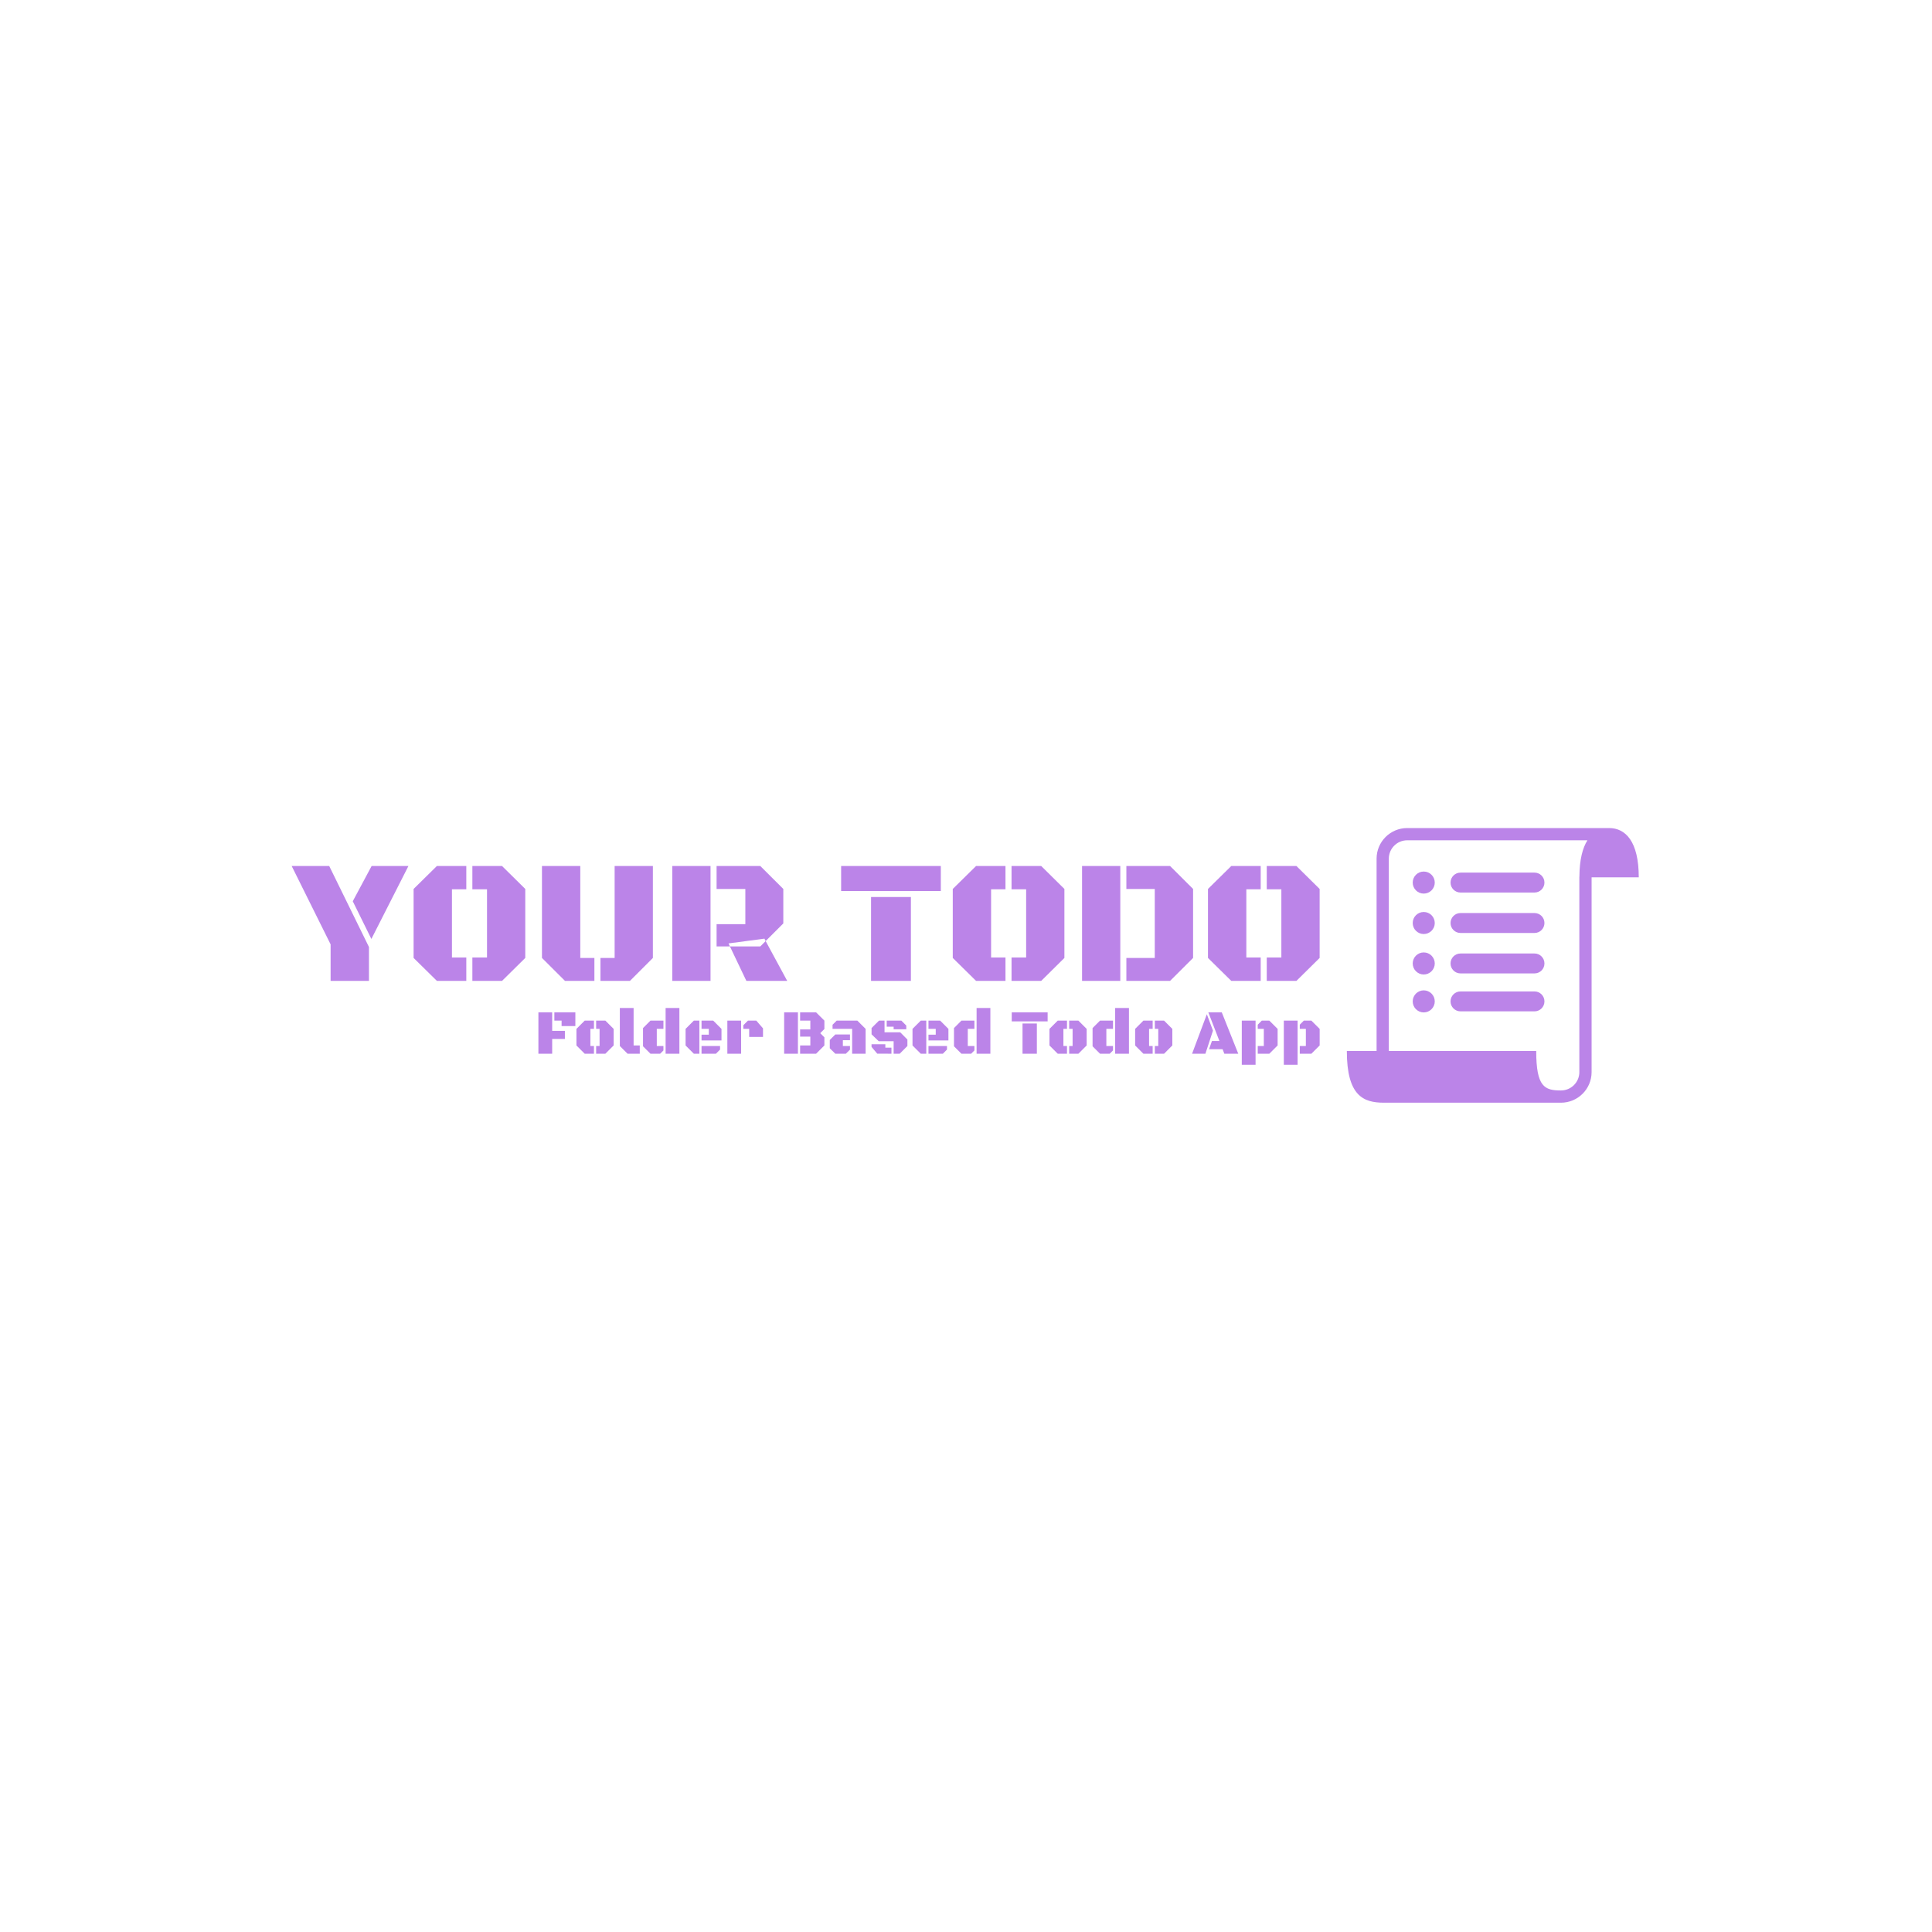 <svg xmlns="http://www.w3.org/2000/svg" version="1.1" xmlns:xlink="http://www.w3.org/1999/xlink" xmlns:svgjs="http://svgjs.dev/svgjs" width="1000" height="1000" viewBox="0 0 1000 1000"><rect width="1000" height="1000" fill="#ffffff"></rect><g transform="matrix(0.7,0,0,0.7,149.576,428.279)"><svg viewBox="0 0 396 81" data-background-color="#ffffff" preserveAspectRatio="xMidYMid meet" height="204" width="1000" xmlns="http://www.w3.org/2000/svg" xmlns:xlink="http://www.w3.org/1999/xlink"><g id="tight-bounds" transform="matrix(1,0,0,1,0.24,0.182)"><svg viewBox="0 0 395.52 80.636" height="80.636" width="395.52"><g><svg viewBox="0 0 395.52 80.636" height="80.636" width="395.52"><g><svg viewBox="0 0 518.255 105.658" height="80.636" width="395.52"><g transform="matrix(1,0,0,1,0,14.603)"><svg viewBox="0 0 395.52 76.453" height="76.453" width="395.52"><g id="textblocktransform"><svg viewBox="0 0 395.52 76.453" height="76.453" width="395.52" id="textblock"><g><svg viewBox="0 0 395.52 44.187" height="44.187" width="395.52"><g transform="matrix(1,0,0,1,0,0)"><svg width="395.52" viewBox="-0.63 -32.4 289.97 32.4" height="44.187" data-palette-color="#bb84e8"><path d="M10.35 0L10.35-10.3-0.63-32.4 9.96-32.4 21.17-9.55 21.17 0 10.35 0ZM32.3-32.4L21.85-11.82 16.6-22.46 21.92-32.4 32.3-32.4ZM44.58-25.83L44.58-6.59 48.63-6.59 48.63 0 40.33 0 33.76-6.47 33.76-25.93 40.33-32.4 48.63-32.4 48.63-25.83 44.58-25.83ZM54.47-6.59L54.47-25.83 50.34-25.83 50.34-32.4 58.71-32.4 65.26-25.93 65.26-6.47 58.71 0 50.34 0 50.34-6.59 54.47-6.59ZM101.26-32.4L101.26-6.47 94.79 0 86.47 0 86.47-6.47 90.47-6.47 90.47-32.4 101.26-32.4ZM80.78-32.4L80.78-6.47 84.76-6.47 84.76 0 76.46 0 69.97-6.47 69.97-32.4 80.78-32.4ZM117.52 0L106.73 0 106.73-32.4 117.52-32.4 117.52 0ZM127.34-25.93L119.23-25.93 119.23-32.4 131.56-32.4 138.05-25.93 138.05-16.21 133.07-11.23 132.73-11.91 122.6-10.57 122.99-9.72 119.23-9.72 119.23-15.99 127.34-15.99 127.34-25.93ZM133.07-11.23L139.15 0 127.63 0 122.99-9.72 131.56-9.72 133.07-11.23ZM162.8 0L162.8-23.66 174.04-23.66 174.04 0 162.8 0ZM154.36-25.34L154.36-32.4 182.48-32.4 182.48-25.34 154.36-25.34ZM196.66-25.83L196.66-6.59 200.72-6.59 200.72 0 192.42 0 185.85-6.47 185.85-25.93 192.42-32.4 200.72-32.4 200.72-25.83 196.66-25.83ZM206.55-6.59L206.55-25.83 202.43-25.83 202.43-32.4 210.8-32.4 217.34-25.93 217.34-6.47 210.8 0 202.43 0 202.43-6.59 206.55-6.59ZM247.15 0L234.82 0 234.82-6.47 242.83-6.47 242.83-25.93 234.82-25.93 234.82-32.4 247.15-32.4 253.64-25.93 253.64-6.47 247.15 0ZM222.32 0L222.32-32.4 233.11-32.4 233.11 0 222.32 0ZM268.66-25.83L268.66-6.59 272.71-6.59 272.71 0 264.41 0 257.84-6.47 257.84-25.93 264.41-32.4 272.71-32.4 272.71-25.83 268.66-25.83ZM278.54-6.59L278.54-25.83 274.42-25.83 274.42-32.4 282.79-32.4 289.34-25.93 289.34-6.47 282.79 0 274.42 0 274.42-6.59 278.54-6.59Z" opacity="1" transform="matrix(1,0,0,1,0,0)" fill="#bb84e8" class="wordmark-text-0" data-fill-palette-color="primary" id="text-0"></path></svg></g></svg></g><g transform="matrix(1,0,0,1,94.925,54.619)"><svg viewBox="0 0 300.595 21.834" height="21.834" width="300.595"><g transform="matrix(1,0,0,1,0,0)"><svg width="300.595" viewBox="2.86 -35.82 612.01 44.46" height="21.834" data-palette-color="#bb84e8"><path d="M2.86 0L2.86-32.4 13.65-32.4 13.65-17.92 23.61-17.92 23.61-11.55 13.65-11.55 13.65 0 2.86 0ZM21.02-25.93L15.36-25.93 15.36-32.4 31.81-32.4 31.81-21.66 21.02-21.66 21.02-25.93ZM61.79-19.46L61.79-6.47 55.32 0 48.09 0 48.09-6.05 50.78-6.05 50.78-19.46 48.09-19.46 48.09-25.93 55.32-25.93 61.79-19.46ZM43.58-19.46L43.58-6.05 46.38-6.05 46.38 0 39.13 0 32.66-6.47 32.66-19.46 39.13-25.93 46.38-25.93 46.38-19.46 43.58-19.46ZM82.27-6.47L82.27 0 72.7 0 66.65-6.05 66.65-35.82 77.44-35.82 77.44-6.47 82.27-6.47ZM102.51-35.82L113.3-35.82 113.3 0 102.51 0 102.51-35.82ZM95.6-19.46L95.6-6.05 100.8-6.05 100.8-2.56 98.23 0 90.64 0 84.81-5.83 84.81-20.09 90.64-25.93 100.8-25.93 100.8-19.46 95.6-19.46ZM128.95-25.93L128.95 0 124.62 0 118.15-6.47 118.15-19.46 124.62-25.93 128.95-25.93ZM146.28-10.4L130.65-10.4 130.65-14.92 136.34-14.92 136.34-19.46 130.65-19.46 130.65-25.93 139.81-25.93 146.28-19.46 146.28-10.4ZM141.93 0L130.65 0 130.65-6.05 145.16-6.05 145.16-3.25 141.93 0ZM167.98-13.16L167.98-19.46 163.39-19.46 163.39-22.29 167-25.93 173.55-25.93 178.8-19.87 178.8-13.16 167.98-13.16ZM161.66 0L150.87 0 150.87-25.93 161.66-25.93 161.66 0ZM215.88-19.02L215.88-25.93 207.87-25.93 207.87-32.4 220.39-32.4 226.89-25.93 226.89-19.34 223.64-16.09 226.89-12.84 226.89-6.47 220.39 0 207.87 0 207.87-6.47 215.88-6.47 215.88-13.38 207.87-13.38 207.87-19.02 215.88-19.02ZM195.37 0L195.37-32.4 206.16-32.4 206.16 0 195.37 0ZM259.18 0L248.64 0 248.64-19.46 233.28-19.46 233.28-22.68 236.53-25.93 252.71-25.93 259.18-19.46 259.18 0ZM235.45-15.09L246.93-15.09 246.93-10.6 241.36-10.6 241.36-6.05 246.93-6.05 246.93-3.2 243.71 0 235.45 0 231.11-4.27 231.11-10.77 235.45-15.09ZM263.84-20.12L269.68-25.93 274-25.93 274-16.77 286.31-16.77 291.92-11.11 291.92-6.05 285.89 0 281.13 0 281.13-9.79 269.46-9.79 263.84-15.19 263.84-20.12ZM274.64-7.42L274.64-4.76 279.42-4.76 279.42 0 268.31-0.02 263.82-5.35 263.82-7.42 274.64-7.42ZM281.13-19.14L281.13-21.17 275.71-21.17 275.71-25.93 287.18-25.93 291.04-22.07 291.04-19.14 281.13-19.14ZM306.71-25.93L306.71 0 302.39 0 295.92-6.47 295.92-19.46 302.39-25.93 306.71-25.93ZM324.05-10.4L308.42-10.4 308.42-14.92 314.11-14.92 314.11-19.46 308.42-19.46 308.42-25.93 317.58-25.93 324.05-19.46 324.05-10.4ZM319.7 0L308.42 0 308.42-6.05 322.92-6.05 322.92-3.25 319.7 0ZM346.12-35.82L356.91-35.82 356.91 0 346.12 0 346.12-35.82ZM339.21-19.46L339.21-6.05 344.41-6.05 344.41-2.56 341.84 0 334.25 0 328.41-5.83 328.41-20.09 334.25-25.93 344.41-25.93 344.41-19.46 339.21-19.46ZM382.1 0L382.1-23.66 393.33-23.66 393.33 0 382.1 0ZM373.65-25.34L373.65-32.4 401.77-32.4 401.77-25.34 373.65-25.34ZM432.34-19.46L432.34-6.47 425.87 0 418.64 0 418.64-6.05 421.33-6.05 421.33-19.46 418.64-19.46 418.64-25.93 425.87-25.93 432.34-19.46ZM414.13-19.46L414.13-6.05 416.93-6.05 416.93 0 409.68 0 403.21-6.47 403.21-19.46 409.68-25.93 416.93-25.93 416.93-19.46 414.13-19.46ZM454.67-35.82L465.47-35.82 465.47 0 454.67 0 454.67-35.82ZM447.77-19.46L447.77-6.05 452.97-6.05 452.97-2.56 450.4 0 442.81 0 436.97-5.83 436.97-20.09 442.81-25.93 452.97-25.93 452.97-19.46 447.77-19.46ZM499.45-19.46L499.45-6.47 492.98 0 485.75 0 485.75-6.05 488.44-6.05 488.44-19.46 485.75-19.46 485.75-25.93 492.98-25.93 499.45-19.46ZM481.23-19.46L481.23-6.05 484.04-6.05 484.04 0 476.79 0 470.32-6.47 470.32-19.46 476.79-25.93 484.04-25.93 484.04-19.46 481.23-19.46ZM540.19 0L538.82-3.54 528.23-3.54 530.47-9.96 536.33-9.96 527.66-32.4 538.19-32.4 551.1 0 540.19 0ZM531.28-18.07L525.35 0 514.92 0 526.49-30.93 531.28-18.07ZM564.65 8.64L553.86 8.64 553.86-25.93 564.65-25.93 564.65 8.64ZM571.12-6.05L571.12-19.46 566.36-19.46 566.36-22.73 569.53-25.93 575.44-25.93 581.93-19.46 581.93-6.47 575.44 0 566.36 0 566.36-6.05 571.12-6.05ZM597.58 8.64L586.79 8.64 586.79-25.93 597.58-25.93 597.58 8.64ZM604.05-6.05L604.05-19.46 599.29-19.46 599.29-22.73 602.46-25.93 608.37-25.93 614.87-19.46 614.87-6.47 608.37 0 599.29 0 599.29-6.05 604.05-6.05Z" opacity="1" transform="matrix(1,0,0,1,0,0)" fill="#bb84e8" class="slogan-text-1" data-fill-palette-color="secondary" id="text-1"></path></svg></g></svg></g></svg></g></svg></g><g transform="matrix(1,0,0,1,405.952,0)"><svg viewBox="0 0 112.304 105.658" height="105.658" width="112.304"><g><svg xmlns="http://www.w3.org/2000/svg" xmlns:xlink="http://www.w3.org/1999/xlink" version="1.1" x="0" y="0" viewBox="5 7.664 90 84.674" enable-background="new 0 0 100 100" xml:space="preserve" height="105.658" width="112.304" class="icon-icon-0" data-fill-palette-color="accent" id="icon-0"><g fill="#bb84e8" data-fill-palette-color="accent"><path d="M32.107 24.469c0 1.879-1.521 3.402-3.4 3.402-1.877 0-3.4-1.523-3.4-3.402 0-1.875 1.523-3.398 3.4-3.398C30.586 21.07 32.107 22.594 32.107 24.469z" fill="#bb84e8" data-fill-palette-color="accent"></path><path d="M32.107 36.938c0 1.88-1.521 3.398-3.4 3.398-1.877 0-3.4-1.519-3.4-3.398 0-1.877 1.523-3.398 3.4-3.398C30.586 33.54 32.107 35.062 32.107 36.938z" fill="#bb84e8" data-fill-palette-color="accent"></path><circle cx="28.707" cy="49.408" r="3.4" fill="#bb84e8" data-fill-palette-color="accent"></circle><path d="M62.854 27.541H40.041c-1.693 0-3.069-1.374-3.069-3.072 0-1.694 1.376-3.068 3.069-3.068h22.813c1.696 0 3.069 1.374 3.069 3.068C65.924 26.167 64.551 27.541 62.854 27.541z" fill="#bb84e8" data-fill-palette-color="accent"></path><path d="M62.854 40.011H40.041c-1.693 0-3.069-1.376-3.069-3.072s1.376-3.072 3.069-3.072h22.813c1.696 0 3.069 1.376 3.069 3.072S64.551 40.011 62.854 40.011z" fill="#bb84e8" data-fill-palette-color="accent"></path><path d="M62.854 52.479H40.041c-1.693 0-3.069-1.376-3.069-3.07 0-1.699 1.376-3.072 3.069-3.072h22.813c1.696 0 3.069 1.373 3.069 3.072C65.924 51.103 64.551 52.479 62.854 52.479z" fill="#bb84e8" data-fill-palette-color="accent"></path><circle cx="28.707" cy="61.102" r="3.4" fill="#bb84e8" data-fill-palette-color="accent"></circle><path d="M62.854 64.174H40.041c-1.693 0-3.069-1.375-3.069-3.072 0-1.696 1.376-3.069 3.069-3.069h22.813c1.696 0 3.069 1.373 3.069 3.069C65.924 62.799 64.551 64.174 62.854 64.174z" fill="#bb84e8" data-fill-palette-color="accent"></path><path d="M95 22.852c0-11.092-4.096-15.188-9.152-15.188H23.602c-5.199 0-9.432 4.229-9.432 9.433v59.298h-0.018H5c0 13.849 5.111 15.943 11.422 15.943h7.18 40.125 7.297c5.203 0 9.434-4.229 9.434-9.433V22.852H95zM76.683 82.904c0 3.12-2.538 5.659-5.659 5.659-5.052 0-7.638-1.078-7.638-12.17H50.207 17.945V17.096c0-3.12 2.534-5.659 5.656-5.659h55.572c-1.496 2.371-2.428 5.96-2.469 11.082-0.012 0.115-0.022 0.23-0.022 0.333V82.904z" fill="#bb84e8" data-fill-palette-color="accent"></path></g></svg></g></svg></g></svg></g></svg></g><defs></defs></svg><rect width="395.52" height="80.636" fill="none" stroke="none" visibility="hidden"></rect></g></svg></g></svg>